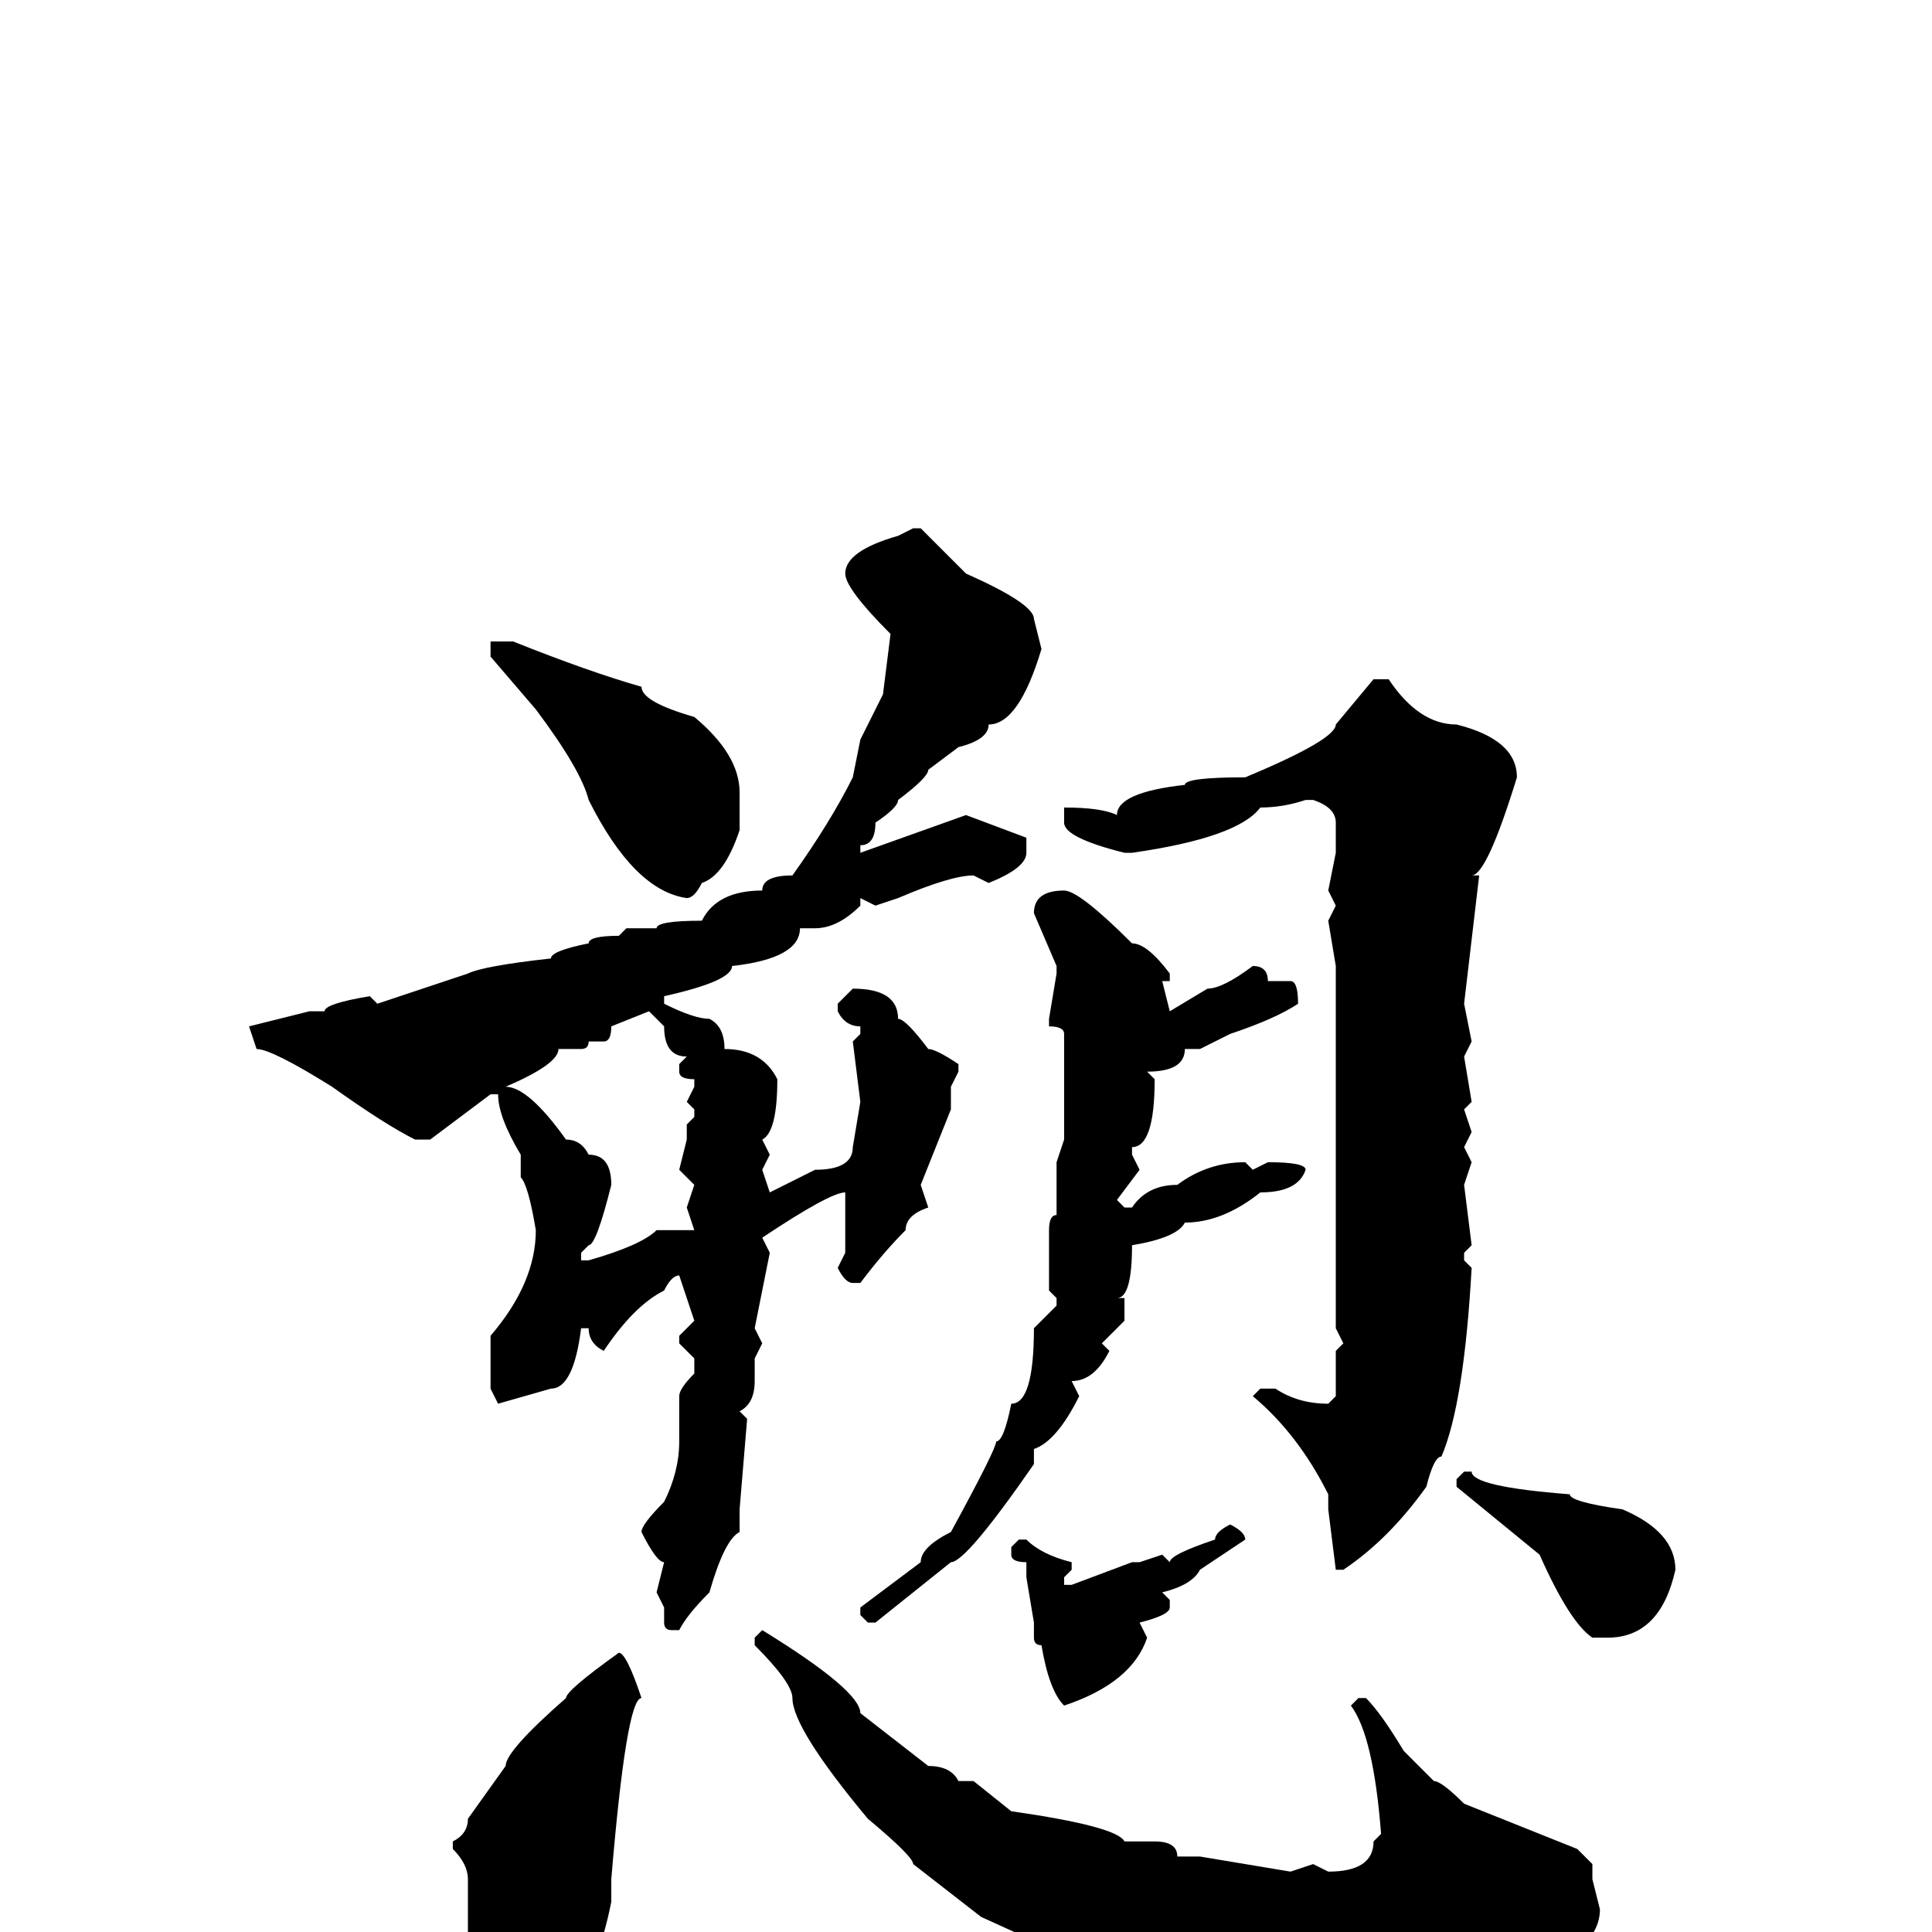 <svg xmlns="http://www.w3.org/2000/svg" viewBox="0 -256 256 256">
	<path fill="#000000" d="M121 -186H122L128 -180Q137 -176 137 -174L138 -170Q135 -160 131 -160Q131 -158 127 -157L123 -154Q123 -153 119 -150Q119 -149 116 -147Q116 -144 114 -144V-143L128 -148L136 -145V-144V-143Q136 -141 131 -139L129 -140Q126 -140 119 -137L116 -136L114 -137V-136Q111 -133 108 -133H106Q106 -129 97 -128Q97 -126 88 -124V-123Q92 -121 94 -121Q96 -120 96 -117Q101 -117 103 -113Q103 -106 101 -105L102 -103L101 -101L102 -98L108 -101Q113 -101 113 -104L114 -110L113 -118L114 -119V-120Q112 -120 111 -122V-123L113 -125Q119 -125 119 -121Q120 -121 123 -117Q124 -117 127 -115V-114L126 -112V-109L122 -99L123 -96Q120 -95 120 -93Q117 -90 114 -86H113Q112 -86 111 -88L112 -90V-92V-93V-95V-98Q110 -98 101 -92L102 -90L100 -80L101 -78L100 -76V-73Q100 -70 98 -69L99 -68L98 -56V-53Q96 -52 94 -45Q91 -42 90 -40H89Q88 -40 88 -41V-43L87 -45L88 -49Q87 -49 85 -53Q85 -54 88 -57Q90 -61 90 -65V-71Q90 -72 92 -74V-76L90 -78V-79L92 -81L90 -87Q89 -87 88 -85Q84 -83 80 -77Q78 -78 78 -80H77Q76 -72 73 -72L66 -70L65 -72V-76V-79Q71 -86 71 -93Q70 -99 69 -100V-103Q66 -108 66 -111H65L57 -105H55Q51 -107 44 -112Q36 -117 34 -117L33 -120L41 -122H43Q43 -123 49 -124L50 -123L62 -127Q64 -128 73 -129Q73 -130 78 -131Q78 -132 82 -132L83 -133H87Q87 -134 93 -134Q95 -138 101 -138Q101 -140 105 -140Q110 -147 113 -153L114 -158L117 -164L118 -172Q112 -178 112 -180Q112 -183 119 -185ZM66 -171H68Q78 -167 85 -165Q85 -163 92 -161Q98 -156 98 -151V-146Q96 -140 93 -139Q92 -137 91 -137Q84 -138 78 -150Q77 -154 71 -162L65 -169V-171ZM184 -166Q188 -160 193 -160Q201 -158 201 -153Q197 -140 195 -140H196L194 -123L195 -118L194 -116L195 -110L194 -109L195 -106L194 -104L195 -102L194 -99L195 -91L194 -90V-89L195 -88Q194 -70 191 -63Q190 -63 189 -59Q184 -52 178 -48H177L176 -56V-58Q172 -66 166 -71L167 -72H169Q172 -70 176 -70L177 -71V-75V-77L178 -78L177 -80V-81V-84V-87V-89V-94V-95V-99V-101V-102V-108V-113V-119V-128L176 -134L177 -136L176 -138L177 -143V-147Q177 -149 174 -150H173Q170 -149 167 -149Q164 -145 150 -143H149Q141 -145 141 -147V-148V-149Q146 -149 148 -148Q148 -151 157 -152Q157 -153 165 -153Q177 -158 177 -160L182 -166ZM141 -138Q143 -138 150 -131Q152 -131 155 -127V-126H154L155 -122L160 -125Q162 -125 166 -128Q168 -128 168 -126H171Q172 -126 172 -123Q169 -121 163 -119L161 -118L159 -117H157Q157 -114 152 -114L153 -113Q153 -104 150 -104V-103L151 -101L148 -97L149 -96H150Q152 -99 156 -99Q160 -102 165 -102L166 -101L168 -102Q173 -102 173 -101Q172 -98 167 -98Q162 -94 157 -94Q156 -92 150 -91Q150 -84 148 -84H149V-81L146 -78L147 -77Q145 -73 142 -73L143 -71Q140 -65 137 -64V-62Q128 -49 126 -49L121 -45L116 -41H115L114 -42V-43L122 -49Q122 -51 126 -53Q132 -64 132 -65Q133 -65 134 -70Q137 -70 137 -80L140 -83V-84L139 -85V-93Q139 -95 140 -95V-96V-102L141 -105V-119Q141 -120 139 -120V-121L140 -127V-128L137 -135Q137 -138 141 -138ZM80 -118H78Q78 -117 77 -117H74Q74 -115 67 -112Q70 -112 75 -105Q77 -105 78 -103Q81 -103 81 -99Q79 -91 78 -91L77 -90V-89H78Q85 -91 87 -93H92L91 -96L92 -99L90 -101L91 -105V-107L92 -108V-109L91 -110L92 -112V-113Q90 -113 90 -114V-115L91 -116Q88 -116 88 -120L86 -122L81 -120Q81 -118 80 -118ZM194 -61H195Q195 -59 208 -58Q208 -57 215 -56Q222 -53 222 -48Q220 -39 213 -39H211Q208 -41 204 -50L193 -59V-60ZM163 -54Q165 -53 165 -52L159 -48Q158 -46 154 -45L155 -44V-43Q155 -42 151 -41L152 -39Q150 -33 141 -30Q139 -32 138 -38Q137 -38 137 -39V-41L136 -47V-49Q134 -49 134 -50V-51L135 -52H136Q138 -50 142 -49V-48L141 -47V-46H142L150 -49H151L154 -50L155 -49Q155 -50 161 -52Q161 -53 163 -54ZM101 -40Q114 -32 114 -29L123 -22Q126 -22 127 -20H129L134 -16Q148 -14 149 -12H153Q156 -12 156 -10H159L171 -8L174 -9L176 -8Q182 -8 182 -12L183 -13Q182 -26 179 -30L180 -31H181Q183 -29 186 -24L190 -20Q191 -20 194 -17L209 -11L211 -9V-7L212 -3Q212 3 200 7H199L193 8V7L189 9L187 8L185 9H183H182L170 8H167H165L164 7H159Q149 5 149 4Q144 4 144 3H142H141L130 -2L121 -9Q121 -10 115 -15Q105 -27 105 -31Q105 -33 100 -38V-39ZM82 -37Q83 -37 85 -31Q83 -31 81 -7V-4Q79 6 76 6Q72 10 68 10Q64 10 62 0V-7Q62 -9 60 -11V-12Q62 -13 62 -15L67 -22Q67 -24 75 -31Q75 -32 82 -37Z"/>
</svg>